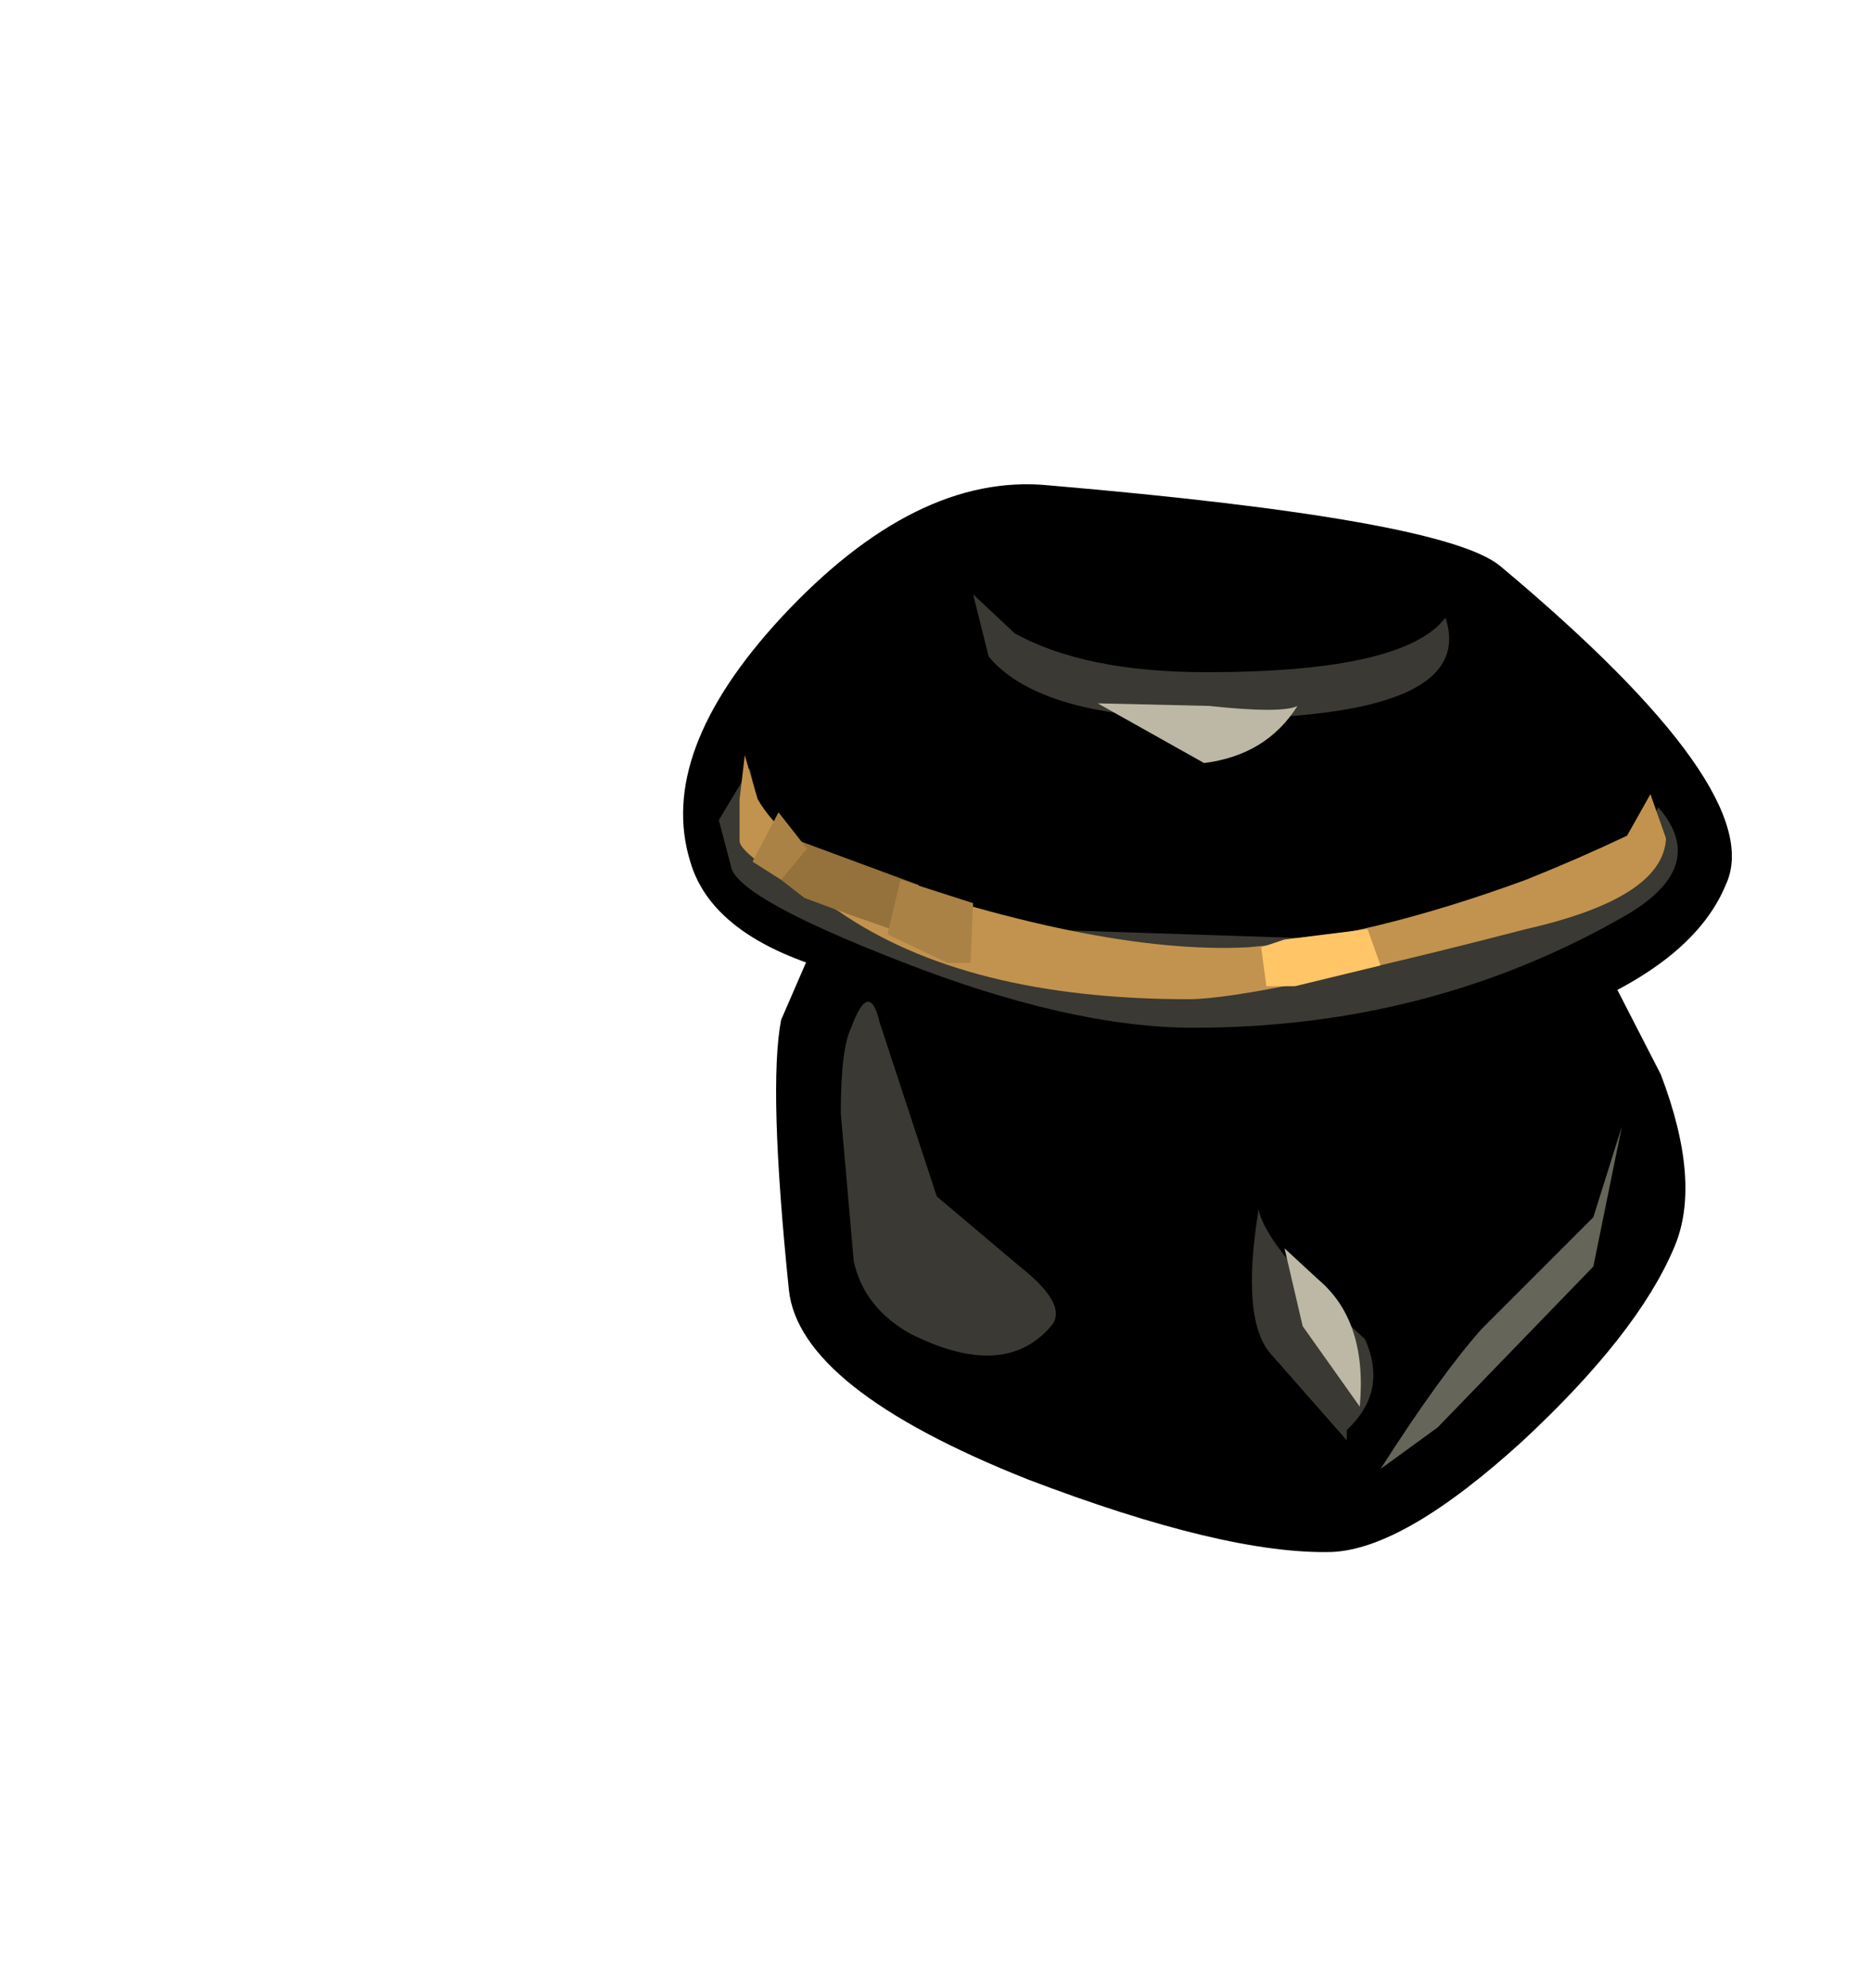 <?xml version="1.0" encoding="UTF-8" standalone="no"?>
<svg xmlns:xlink="http://www.w3.org/1999/xlink" height="38.3px" width="36.05px" xmlns="http://www.w3.org/2000/svg">
  <g transform="matrix(1.0, 0.0, 0.0, 1.0, 23.8, 14.85)">
    <use height="20.55" transform="matrix(1.0, 0.0, 0.0, 1.0, -10.65, -5.5)" width="20.2" xlink:href="#shape0"/>
  </g>
  <defs>
    <g id="shape0" transform="matrix(1.0, 0.0, 0.0, 1.0, 10.65, 5.5)">
      <path d="M8.2 5.85 Q9.0 7.95 8.45 9.2 7.75 10.85 5.55 12.9 3.25 15.0 1.85 15.05 -0.2 15.1 -4.0 13.65 -8.4 11.9 -8.6 10.0 -9.0 6.1 -8.75 4.8 L-8.1 3.3 7.25 4.0 8.2 5.85" fill="#000000" fill-rule="evenodd" stroke="none"/>
      <path d="M-3.6 -5.5 Q4.0 -4.85 5.1 -3.95 10.3 0.4 9.45 2.2 8.85 3.65 6.55 4.6 L4.3 4.85 -7.4 3.95 Q-10.05 3.3 -10.5 1.75 -11.15 -0.35 -8.75 -2.95 -6.15 -5.75 -3.6 -5.5" fill="#000000" fill-rule="evenodd" stroke="none"/>
      <path d="M-4.05 12.9 Q-7.9 11.35 -8.1 9.45 -8.6 3.95 -6.2 0.9 -4.6 -1.1 -1.4 -1.1 1.3 -1.1 3.2 0.1 5.7 1.8 7.05 4.8 8.75 8.25 6.6 10.5 3.1 14.25 1.6 14.25 -0.75 14.25 -4.05 12.9" fill="#000000" fill-rule="evenodd" stroke="none"/>
      <path d="M6.55 3.5 L2.5 6.05 Q-0.5 9.3 -3.8 9.1 -7.7 8.75 -7.7 4.9 -7.7 -1.95 -6.75 -2.85 -4.1 -5.2 -1.15 -4.4 5.55 -2.6 5.65 -1.1 5.9 2.25 6.55 3.5" fill="#000000" fill-rule="evenodd" stroke="none"/>
      <path d="M3.8 -3.95 Q5.4 -3.35 7.2 -1.05 8.85 1.05 8.85 1.75 8.85 2.5 6.3 3.75 3.3 5.3 -0.05 5.3 -3.4 5.3 -6.9 3.65 -10.0 2.25 -10.0 1.5 -10.0 -0.25 -8.25 -2.3 -6.85 -4.05 -5.3 -4.65 L-1.0 -4.85 Q2.7 -4.5 3.8 -3.95" fill="#000000" fill-rule="evenodd" stroke="none"/>
      <path d="M-0.5 -1.0 Q-3.75 -1.0 -4.75 -2.2 L-5.05 -3.4 -4.25 -2.65 Q-2.9 -1.9 -0.55 -1.9 3.25 -1.9 4.05 -2.95 4.7 -1.0 -0.5 -1.0" fill="#3a3933" fill-rule="evenodd" stroke="none"/>
      <path d="M8.15 0.7 Q9.15 1.85 7.5 2.8 3.75 4.95 -0.8 4.95 -3.2 4.95 -6.5 3.65 -9.45 2.5 -9.7 1.9 L-9.95 0.95 -9.35 -0.05 -9.1 1.1 Q-8.3 2.45 -5.5 3.0 L3.65 3.3 Q7.5 2.05 7.75 1.65 L8.15 0.7" fill="#3a3933" fill-rule="evenodd" stroke="none"/>
      <path d="M2.15 12.7 L2.15 12.9 0.7 11.25 Q0.1 10.6 0.45 8.45 0.6 9.2 2.5 10.95 2.95 11.95 2.15 12.7" fill="#3a3933" fill-rule="evenodd" stroke="none"/>
      <path d="M8.0 0.45 L8.3 1.3 Q8.25 2.45 5.6 3.05 0.4 4.4 -0.9 4.4 -5.2 4.4 -7.65 2.7 -9.55 1.65 -9.55 1.35 L-9.55 0.55 -9.45 -0.3 -9.2 0.55 Q-8.7 1.4 -7.6 1.8 -2.7 3.55 0.25 3.4 2.6 3.2 5.6 2.1 6.6 1.7 7.55 1.25 L8.0 0.45" fill="#c2934e" fill-rule="evenodd" stroke="none"/>
      <path d="M0.95 3.25 L2.55 3.05 2.8 3.75 1.15 4.15 0.6 4.15 0.5 3.4 0.95 3.25" fill="#ffc567" fill-rule="evenodd" stroke="none"/>
      <path d="M7.45 6.85 L6.9 9.55 3.9 12.65 2.8 13.45 Q3.95 11.65 4.75 10.75 L6.9 8.6 7.45 6.85" fill="#66655a" fill-rule="evenodd" stroke="none"/>
      <path d="M-6.25 10.85 Q-7.15 10.35 -7.35 9.45 L-7.6 6.6 Q-7.6 5.35 -7.4 4.95 -7.05 4.0 -6.85 4.85 L-5.75 8.2 -4.15 9.55 Q-3.2 10.3 -3.55 10.7 -4.45 11.75 -6.25 10.85" fill="#3a3933" fill-rule="evenodd" stroke="none"/>
      <path d="M1.6 9.8 Q2.55 10.6 2.4 12.25 L1.3 10.7 0.95 9.2 1.6 9.8" fill="#bcb8a5" fill-rule="evenodd" stroke="none"/>
      <path d="M-0.6 -0.15 L-2.65 -1.3 -0.5 -1.25 Q0.9 -1.1 1.2 -1.25 0.6 -0.3 -0.6 -0.15" fill="#bcb8a5" fill-rule="evenodd" stroke="none"/>
      <path d="M-6.1 2.2 L-6.2 3.2 -7.35 2.8 -8.3 2.45 -8.75 2.1 -8.4 1.35 -6.1 2.2" fill="#95713b" fill-rule="evenodd" stroke="none"/>
      <path d="M-8.25 1.5 L-8.75 2.1 -9.3 1.75 -8.8 0.8 -8.25 1.5" fill="#ab8245" fill-rule="evenodd" stroke="none"/>
      <path d="M-6.45 2.1 L-5.05 2.55 -5.1 3.7 -5.55 3.7 -6.7 3.15 -6.45 2.1" fill="#ab8245" fill-rule="evenodd" stroke="none"/>
    </g>
  </defs>
</svg>
